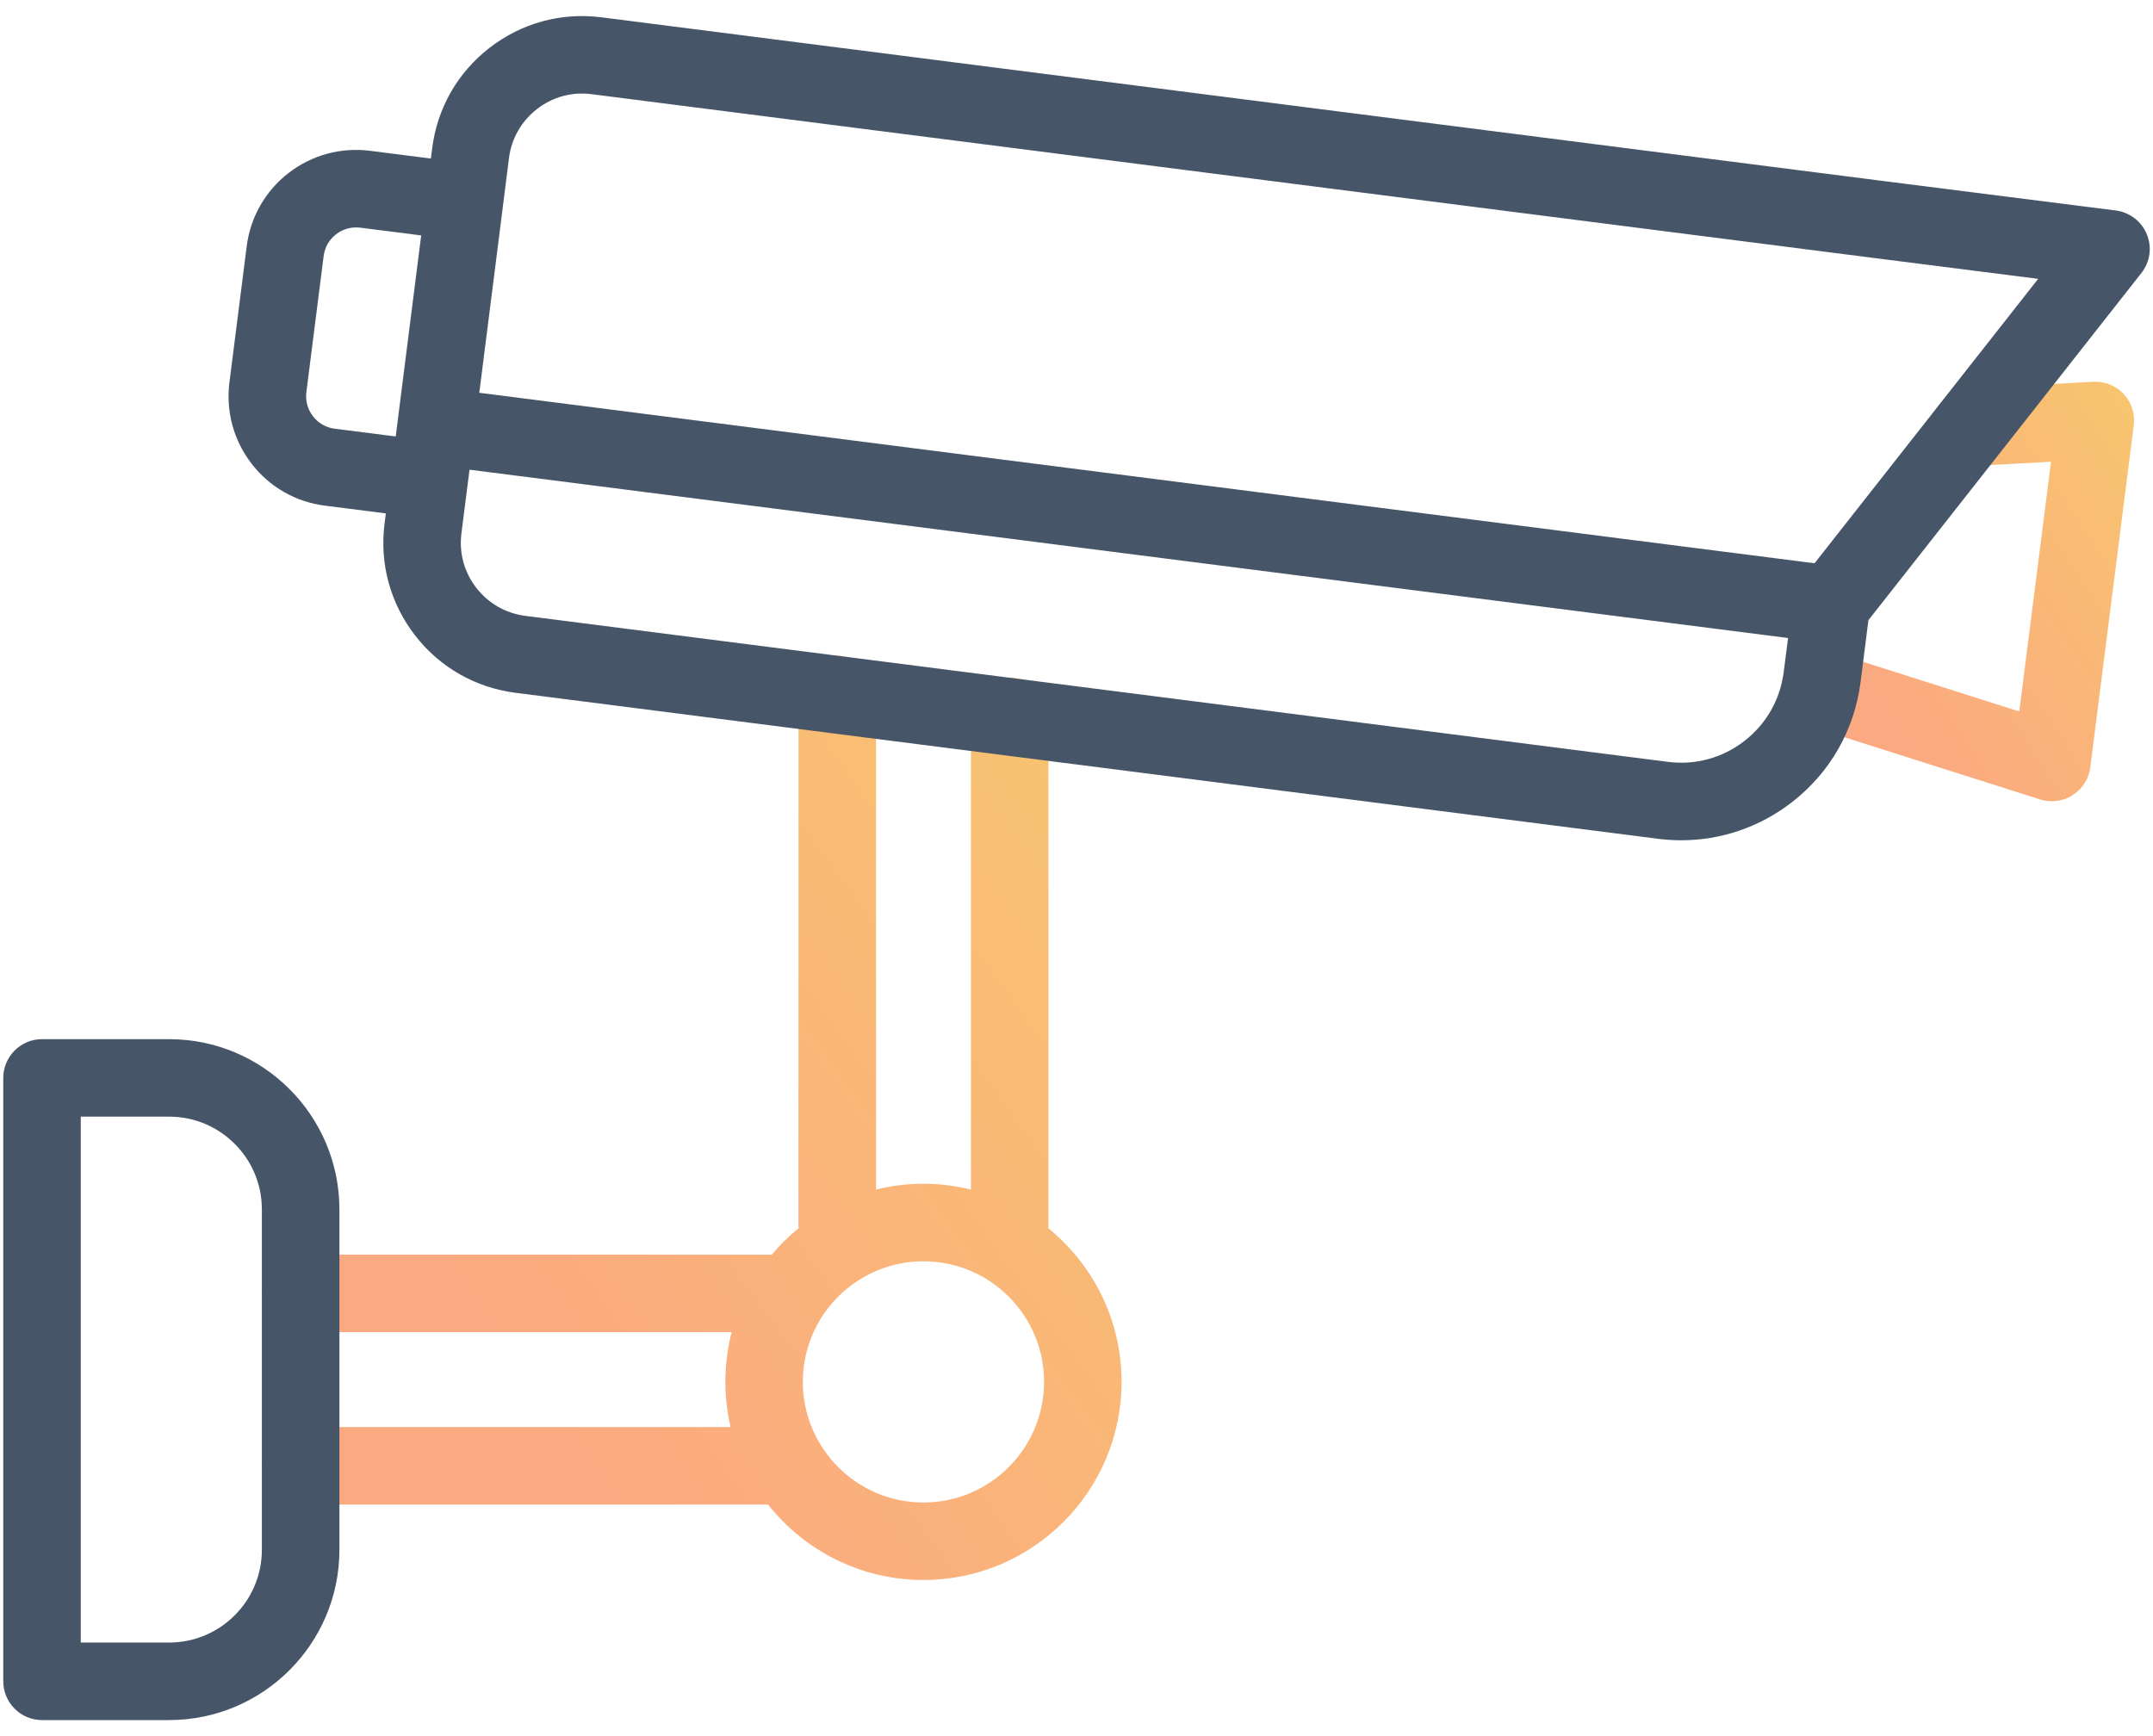 <svg width="62" height="50" viewBox="0 0 62 50" fill="none" xmlns="http://www.w3.org/2000/svg">
<path d="M59.087 23.076C58.974 23.076 58.86 23.059 58.748 23.024L52.075 20.903C51.487 20.717 51.163 20.088 51.349 19.5C51.535 18.913 52.164 18.589 52.752 18.775L58.149 20.49L59.063 13.298L56.812 13.42C56.198 13.456 55.669 12.983 55.636 12.367C55.602 11.752 56.073 11.225 56.689 11.192L60.278 10.994C60.607 10.978 60.931 11.106 61.156 11.348C61.381 11.59 61.489 11.921 61.446 12.248L60.194 22.099C60.153 22.429 59.967 22.721 59.688 22.899C59.508 23.017 59.299 23.076 59.087 23.076Z" fill="url(#paint0_linear_360_272)"/>
<path d="M30.192 35.376V20.632C30.192 20.016 29.692 19.515 29.076 19.515C28.46 19.515 27.96 20.016 27.96 20.632V34.26C27.522 34.152 27.065 34.092 26.592 34.092C26.122 34.092 25.664 34.15 25.227 34.26V20.001C25.227 19.385 24.726 18.885 24.11 18.885C23.494 18.885 22.994 19.385 22.994 20.001V35.376C22.715 35.605 22.456 35.858 22.226 36.133H8.657C8.041 36.133 7.541 36.633 7.541 37.249C7.541 37.865 8.041 38.366 8.657 38.366H21.07C20.951 38.823 20.888 39.303 20.888 39.798C20.888 40.246 20.942 40.68 21.039 41.099H8.657C8.041 41.099 7.541 41.599 7.541 42.215C7.541 42.831 8.041 43.331 8.657 43.331H22.118C23.163 44.652 24.78 45.504 26.592 45.504C29.738 45.504 32.298 42.944 32.298 39.798C32.298 38.016 31.476 36.423 30.192 35.376ZM26.592 43.272C24.678 43.272 23.119 41.714 23.119 39.798C23.119 37.882 24.676 36.325 26.592 36.325C28.509 36.325 30.066 37.882 30.066 39.798C30.066 41.714 28.507 43.272 26.592 43.272Z" fill="url(#paint1_linear_360_272)"/>
<path d="M61.822 6.747C61.669 6.375 61.329 6.114 60.929 6.062L54.287 5.22L17.318 0.498C16.162 0.351 15.02 0.663 14.099 1.376C13.178 2.088 12.59 3.117 12.445 4.273L12.408 4.566L10.655 4.343C9.814 4.237 8.981 4.464 8.309 4.983C7.64 5.502 7.21 6.252 7.104 7.095L6.607 11.011C6.501 11.852 6.728 12.686 7.247 13.357C7.766 14.029 8.516 14.457 9.359 14.563L11.111 14.786L11.074 15.08C10.927 16.235 11.24 17.378 11.952 18.299C12.665 19.22 13.694 19.807 14.849 19.953L47.744 24.157C47.967 24.185 48.192 24.2 48.413 24.2C49.563 24.2 50.674 23.822 51.599 23.106C52.702 22.252 53.405 21.019 53.58 19.636L53.805 17.861L61.667 7.861C61.917 7.543 61.976 7.119 61.822 6.747ZM9.64 12.347C9.39 12.315 9.167 12.189 9.013 11.988C8.858 11.789 8.791 11.541 8.823 11.29L9.32 7.374C9.351 7.125 9.478 6.901 9.679 6.747C9.878 6.593 10.125 6.526 10.376 6.557L12.129 6.78L11.45 12.139L11.396 12.57L9.64 12.347ZM50.233 21.34C49.602 21.83 48.819 22.044 48.028 21.941L15.13 17.737C14.566 17.666 14.064 17.378 13.716 16.929C13.368 16.481 13.215 15.923 13.288 15.359L13.465 13.964C13.465 13.962 13.465 13.96 13.467 13.958C13.467 13.954 13.467 13.953 13.467 13.949L13.521 13.527L51.491 18.375L51.366 19.352C51.266 20.146 50.864 20.851 50.233 21.34ZM52.254 16.222L13.802 11.312L14.479 5.969C14.479 5.964 14.48 5.96 14.48 5.954C14.48 5.949 14.48 5.943 14.482 5.94L14.657 4.553C14.728 3.99 15.016 3.487 15.465 3.14C15.913 2.792 16.471 2.639 17.035 2.712L54.004 7.435L58.693 8.031L52.254 16.222Z" fill="#475569"/>
<path d="M4.871 49.538H1.21C0.594 49.538 0.094 49.037 0.094 48.421V31.045C0.094 30.429 0.594 29.928 1.21 29.928H4.871C7.575 29.928 9.774 32.127 9.774 34.831V44.637C9.774 47.339 7.575 49.538 4.871 49.538ZM2.326 47.305H4.871C6.343 47.305 7.541 46.107 7.541 44.635V34.829C7.541 33.357 6.343 32.159 4.871 32.159H2.326V47.305Z" fill="#475569"/>
<defs>
<linearGradient id="paint0_linear_360_272" x1="52.13" y1="17.035" x2="63.134" y2="9.804" gradientUnits="userSpaceOnUse">
<stop stop-color="#FBA980"/>
<stop offset="1" stop-color="#F7CB6B"/>
</linearGradient>
<linearGradient id="paint1_linear_360_272" x1="9.572" y1="32.194" x2="34.694" y2="13.932" gradientUnits="userSpaceOnUse">
<stop stop-color="#FBA980"/>
<stop offset="1" stop-color="#F7CB6B"/>
</linearGradient>
</defs>
</svg>
